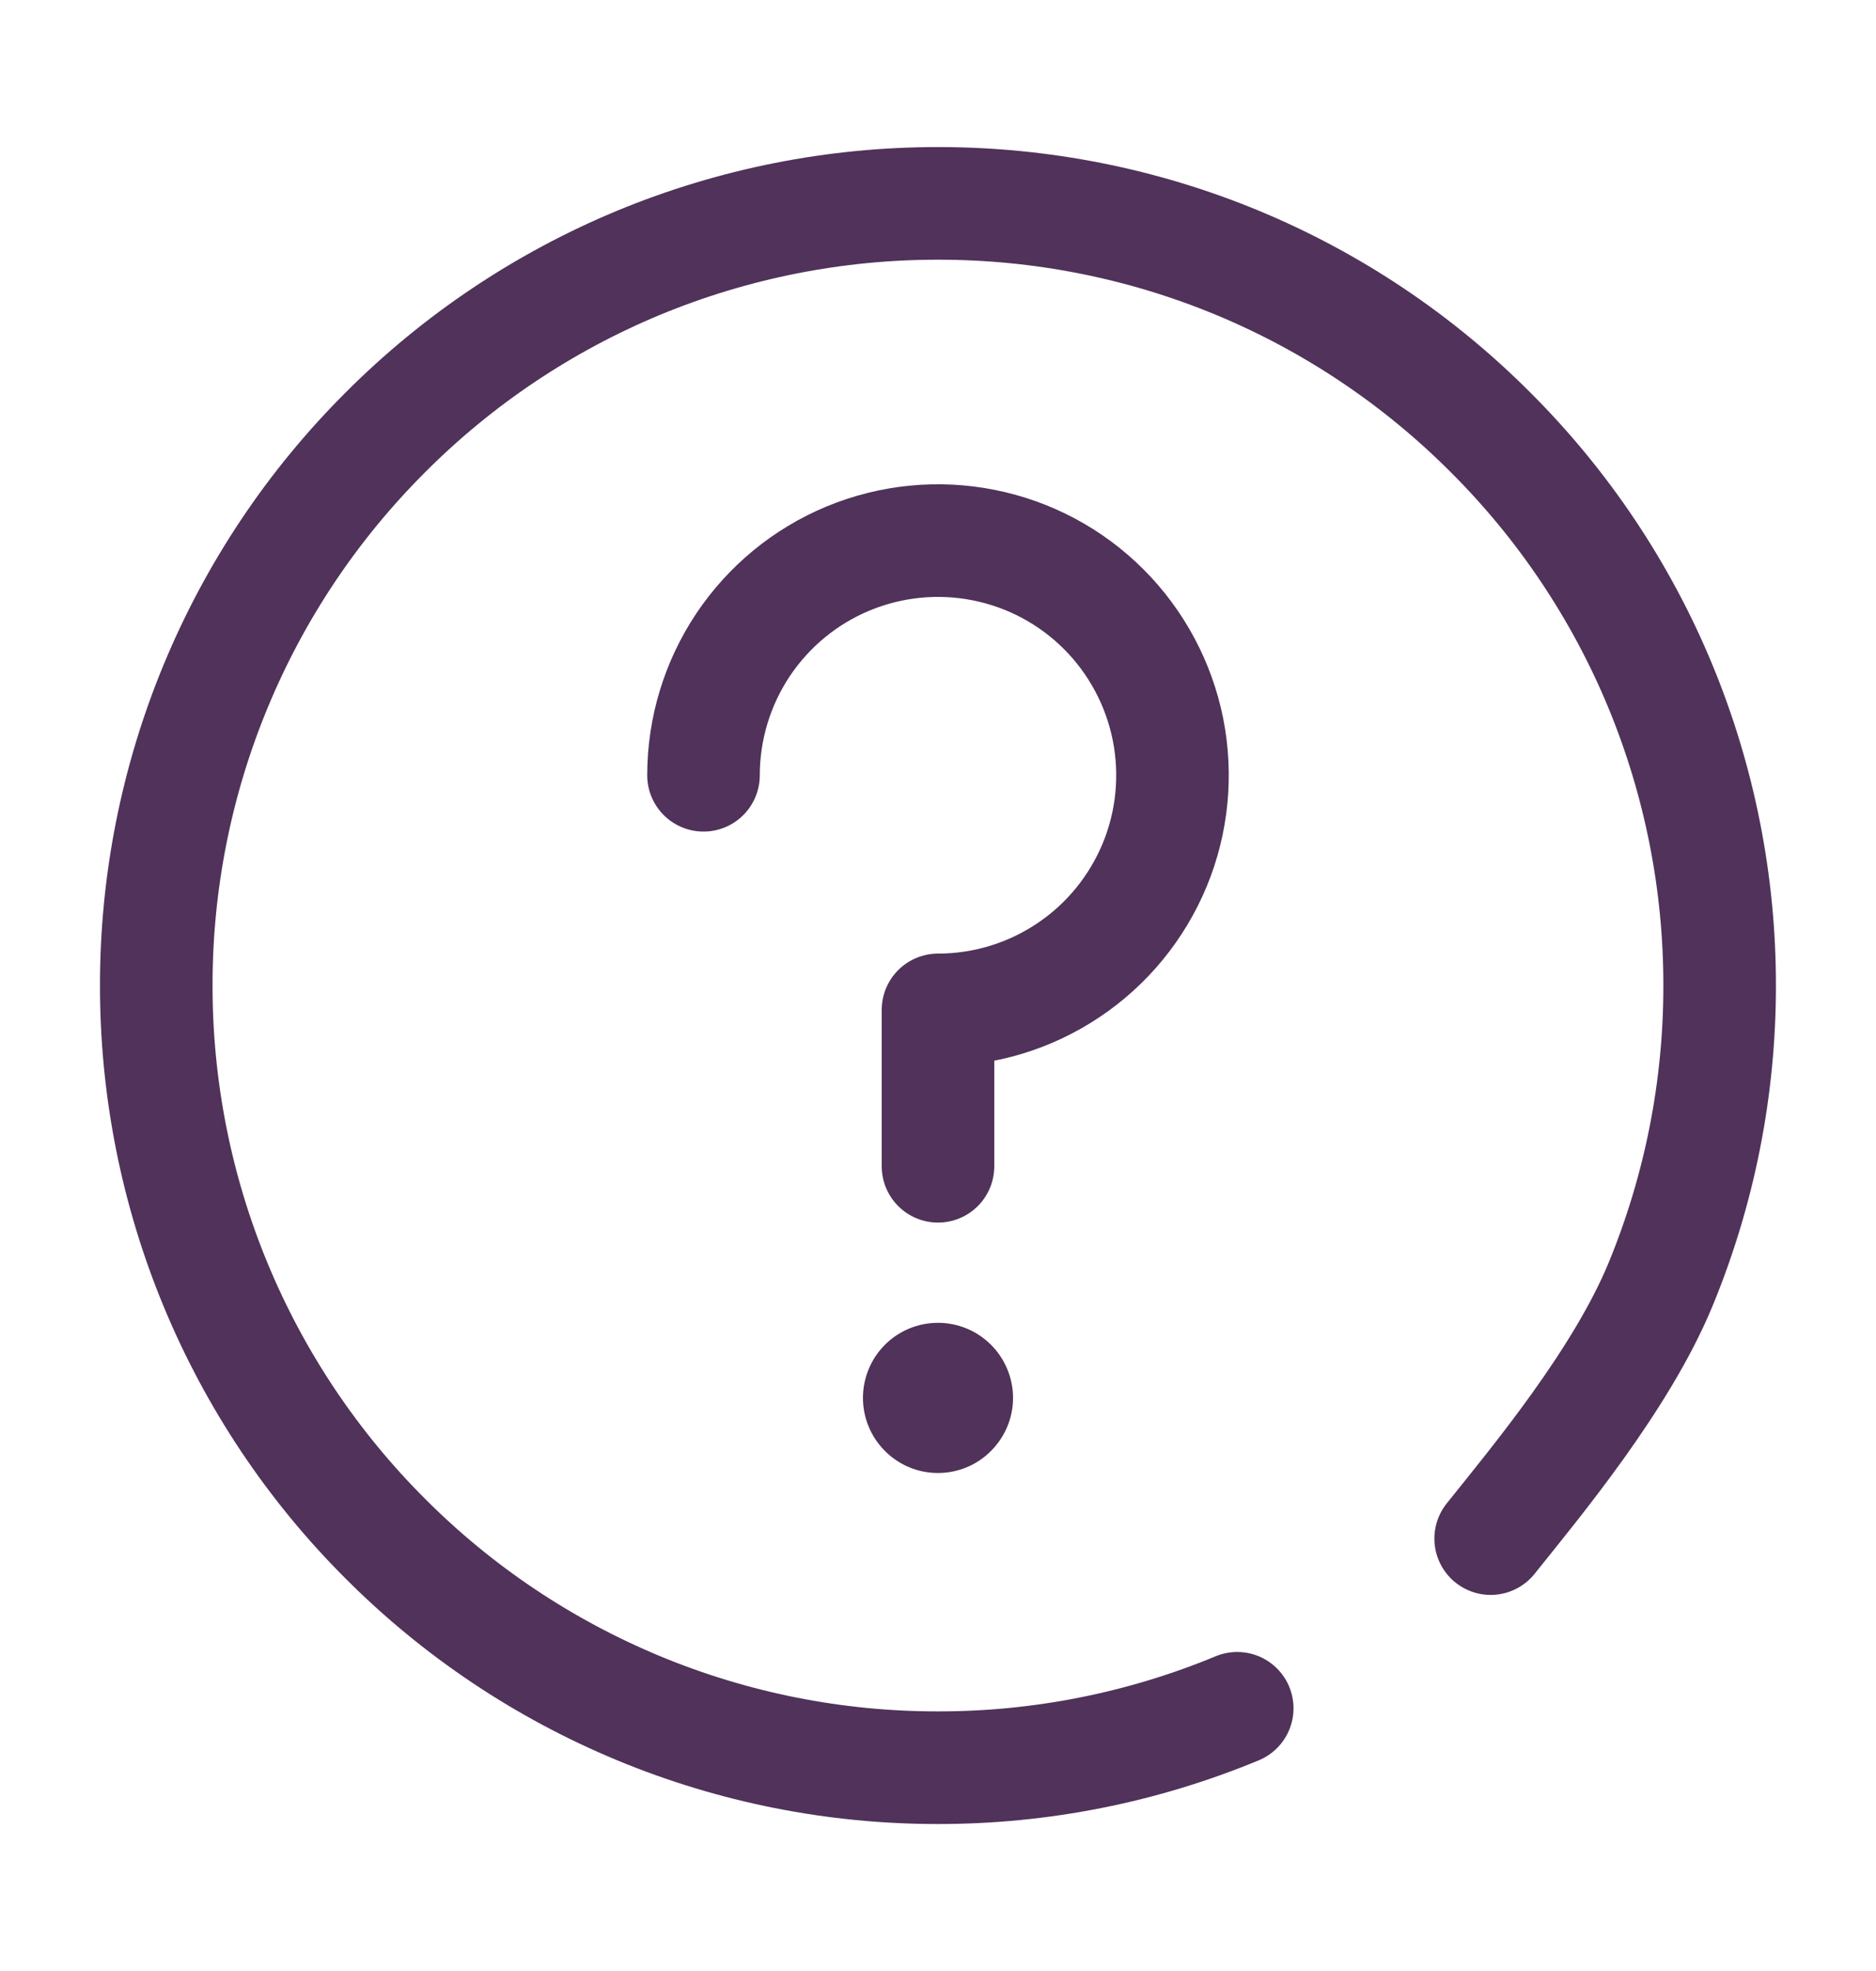 <svg width="20" height="21" viewBox="0 0 20 21" fill="none" xmlns="http://www.w3.org/2000/svg">
<path d="M13.19 18.201C12.178 18.62 11.094 18.835 10 18.834C8.905 18.835 7.821 18.62 6.81 18.201C5.799 17.782 4.88 17.168 4.107 16.393C3.332 15.62 2.718 14.701 2.299 13.69C1.88 12.679 1.665 11.595 1.666 10.5C1.665 9.406 1.88 8.322 2.299 7.311C2.718 6.299 3.332 5.381 4.107 4.608C4.88 3.833 5.799 3.218 6.81 2.799C7.821 2.381 8.905 2.166 10 2.167C11.094 2.166 12.178 2.38 13.19 2.799C14.201 3.218 15.119 3.833 15.892 4.608C16.667 5.381 17.282 6.299 17.701 7.311C18.119 8.322 18.334 9.406 18.333 10.5C18.334 11.595 18.119 12.679 17.701 13.69C17.282 14.701 16.379 15.785 15.892 16.393" stroke="#50325A" stroke-width="1.2" stroke-linecap="round" stroke-linejoin="round"/>
<path d="M10 12.426V10.76C10.495 10.76 10.978 10.613 11.389 10.338C11.8 10.064 12.12 9.673 12.31 9.216C12.499 8.76 12.548 8.257 12.452 7.772C12.355 7.287 12.117 6.842 11.768 6.492C11.418 6.142 10.973 5.904 10.488 5.808C10.003 5.711 9.5 5.761 9.043 5.95C8.586 6.139 8.196 6.46 7.921 6.871C7.647 7.282 7.5 7.765 7.5 8.26" stroke="#50325A" stroke-width="1.2" stroke-linecap="round" stroke-linejoin="round"/>
<path fill-rule="evenodd" clip-rule="evenodd" d="M10 15.694C10.212 15.694 10.415 15.61 10.565 15.459C10.715 15.309 10.8 15.106 10.8 14.894C10.8 14.682 10.715 14.478 10.565 14.328C10.415 14.178 10.212 14.094 10 14.094C9.787 14.094 9.584 14.178 9.434 14.328C9.284 14.478 9.2 14.682 9.2 14.894C9.2 15.106 9.284 15.309 9.434 15.459C9.584 15.61 9.787 15.694 10 15.694Z" fill="#50325A"/>
</svg>
